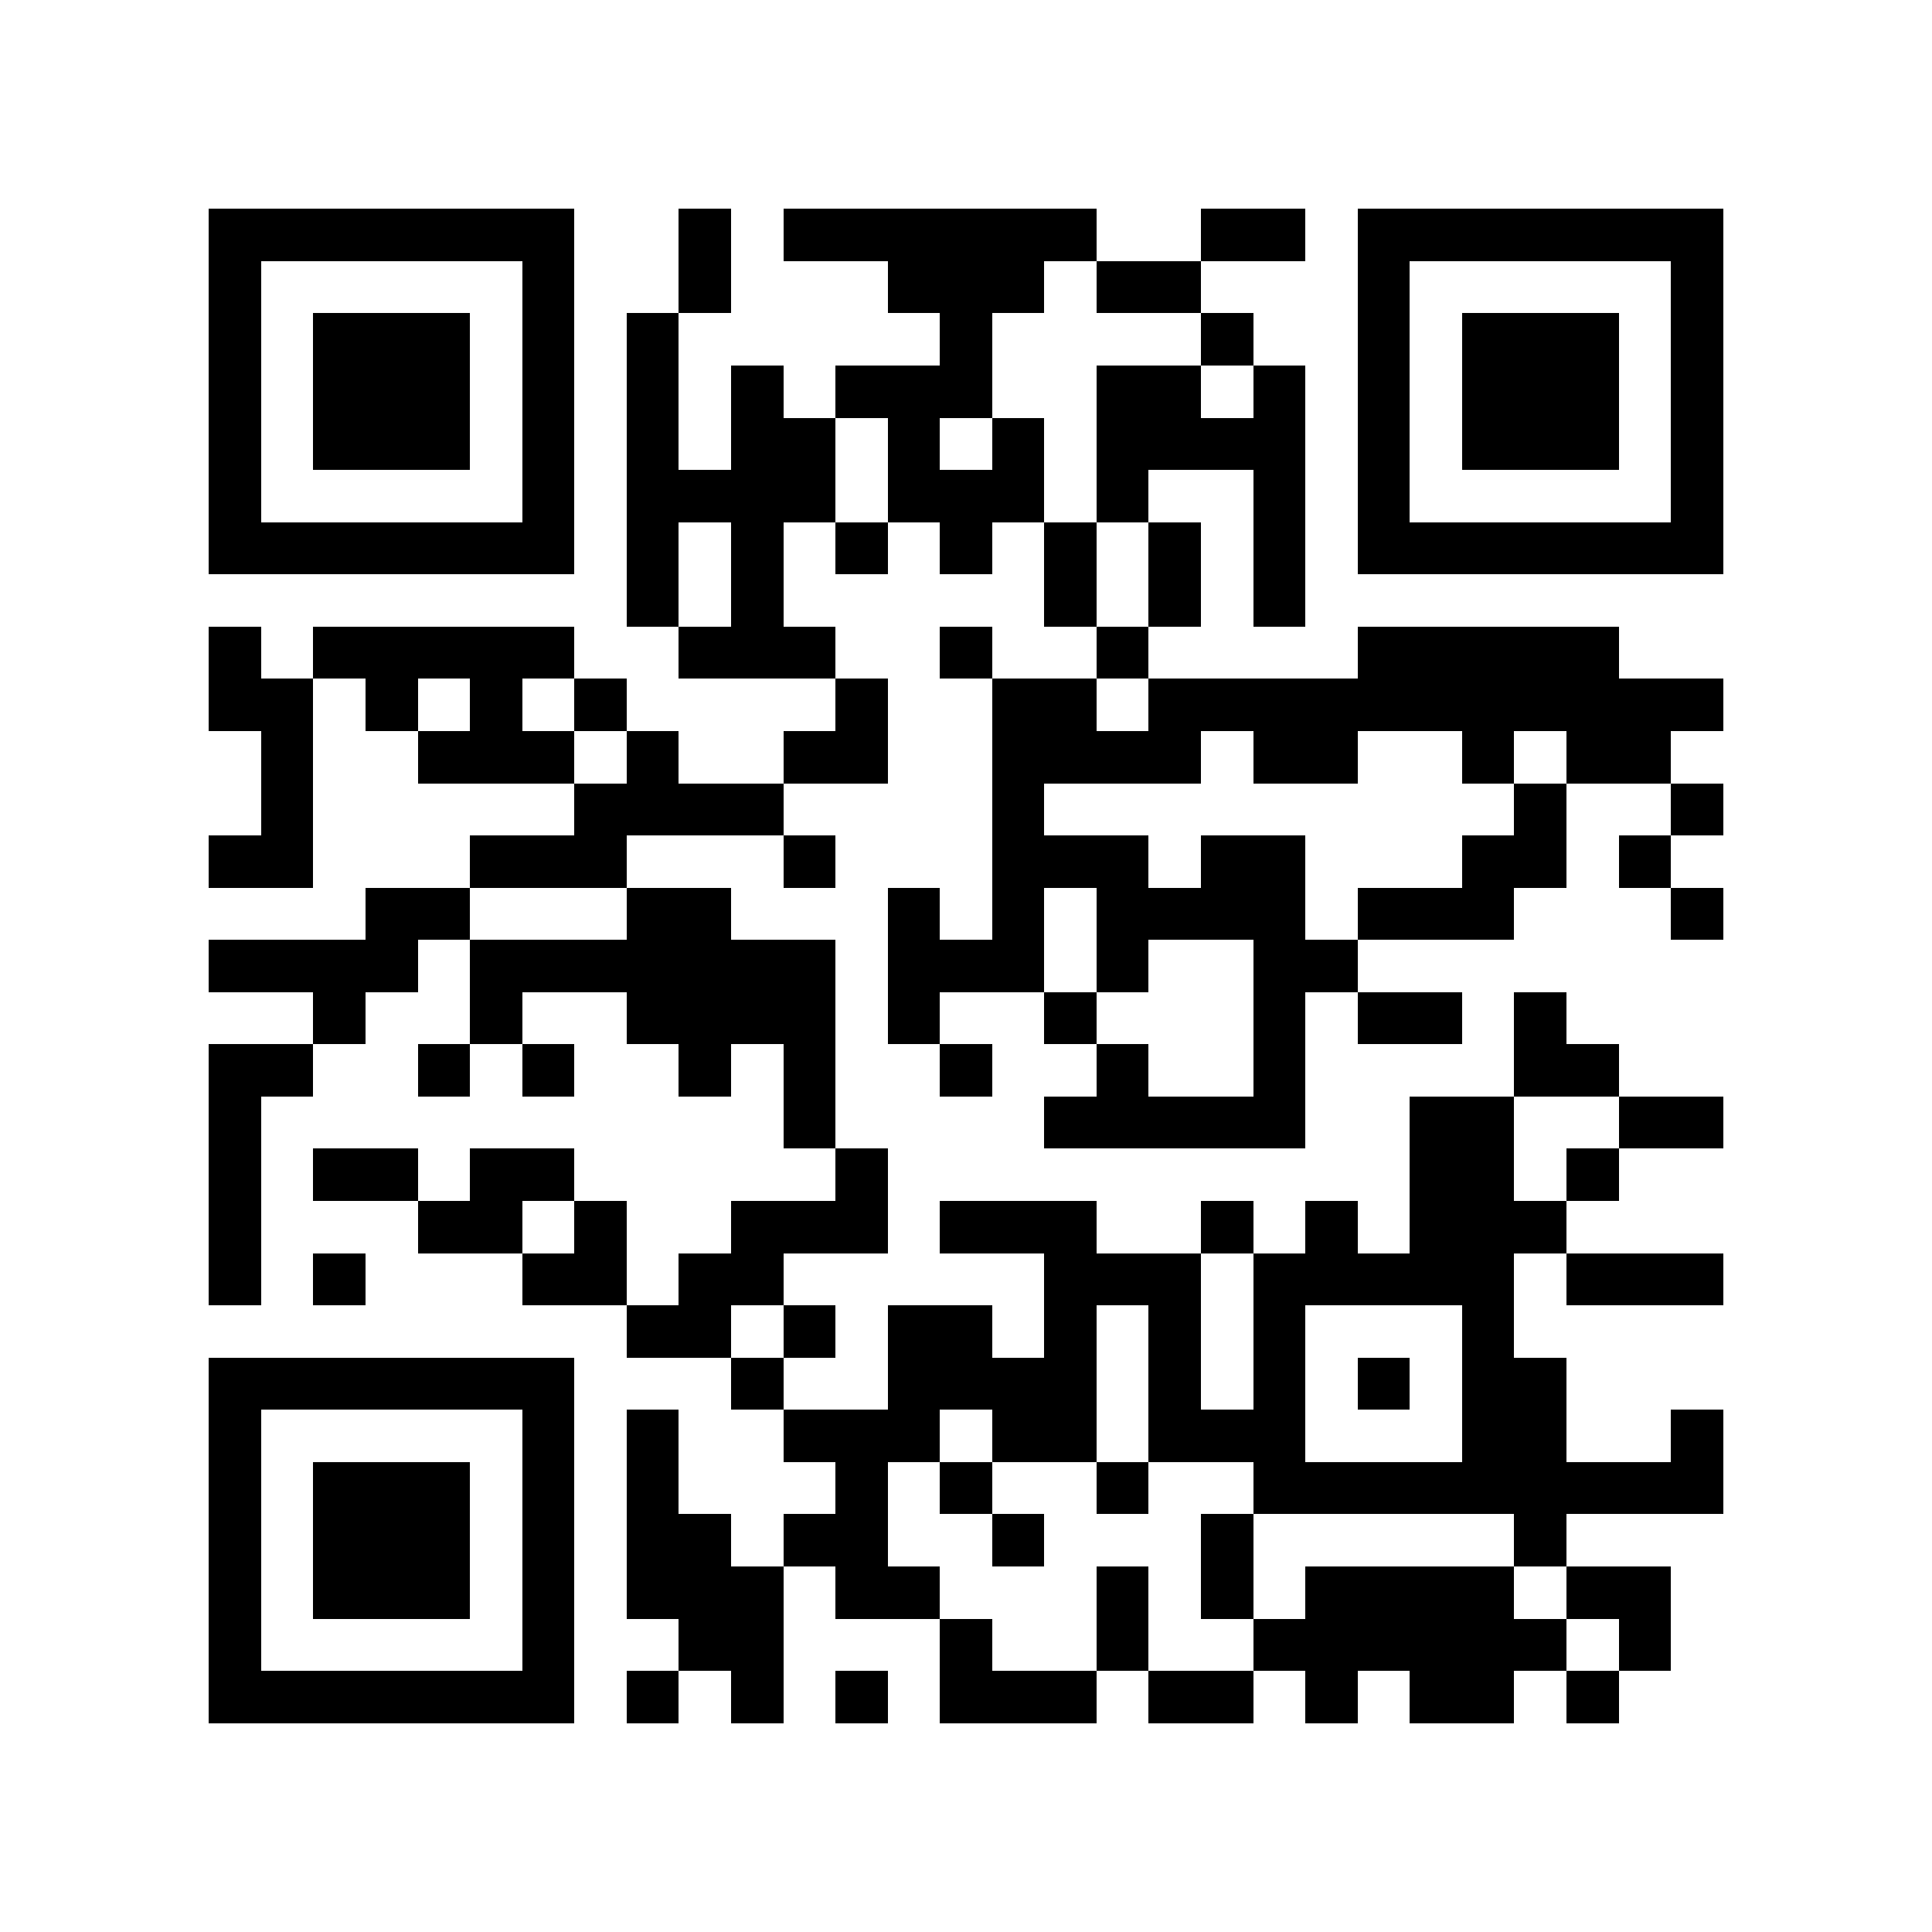<?xml version="1.0" encoding="utf-8"?><!DOCTYPE svg PUBLIC "-//W3C//DTD SVG 1.1//EN" "http://www.w3.org/Graphics/SVG/1.1/DTD/svg11.dtd"><svg xmlns="http://www.w3.org/2000/svg" viewBox="0 0 37 37" shape-rendering="crispEdges"><path fill="#ffffff" d="M0 0h37v37H0z"/><path stroke="#000000" d="M4 4.5h7m2 0h1m1 0h6m2 0h2m1 0h7M4 5.5h1m5 0h1m2 0h1m3 0h3m1 0h2m3 0h1m5 0h1M4 6.5h1m1 0h3m1 0h1m1 0h1m5 0h1m4 0h1m2 0h1m1 0h3m1 0h1M4 7.5h1m1 0h3m1 0h1m1 0h1m1 0h1m1 0h3m2 0h2m1 0h1m1 0h1m1 0h3m1 0h1M4 8.5h1m1 0h3m1 0h1m1 0h1m1 0h2m1 0h1m1 0h1m1 0h4m1 0h1m1 0h3m1 0h1M4 9.5h1m5 0h1m1 0h4m1 0h3m1 0h1m2 0h1m1 0h1m5 0h1M4 10.5h7m1 0h1m1 0h1m1 0h1m1 0h1m1 0h1m1 0h1m1 0h1m1 0h7M12 11.5h1m1 0h1m5 0h1m1 0h1m1 0h1M4 12.5h1m1 0h5m2 0h3m2 0h1m2 0h1m4 0h5M4 13.5h2m1 0h1m1 0h1m1 0h1m4 0h1m2 0h2m1 0h11M5 14.5h1m2 0h3m1 0h1m2 0h2m2 0h4m1 0h2m2 0h1m1 0h2M5 15.5h1m5 0h4m4 0h1m9 0h1m2 0h1M4 16.5h2m3 0h3m3 0h1m3 0h3m1 0h2m3 0h2m1 0h1M7 17.5h2m3 0h2m3 0h1m1 0h1m1 0h4m1 0h3m3 0h1M4 18.5h4m1 0h7m1 0h3m1 0h1m2 0h2M6 19.5h1m2 0h1m2 0h4m1 0h1m2 0h1m3 0h1m1 0h2m1 0h1M4 20.5h2m2 0h1m1 0h1m2 0h1m1 0h1m2 0h1m2 0h1m2 0h1m4 0h2M4 21.5h1m10 0h1m4 0h5m2 0h2m2 0h2M4 22.5h1m1 0h2m1 0h2m5 0h1m10 0h2m1 0h1M4 23.5h1m3 0h2m1 0h1m2 0h3m1 0h3m2 0h1m1 0h1m1 0h3M4 24.5h1m1 0h1m3 0h2m1 0h2m5 0h3m1 0h5m1 0h3M12 25.5h2m1 0h1m1 0h2m1 0h1m1 0h1m1 0h1m3 0h1M4 26.5h7m3 0h1m2 0h4m1 0h1m1 0h1m1 0h1m1 0h2M4 27.5h1m5 0h1m1 0h1m2 0h3m1 0h2m1 0h3m3 0h2m2 0h1M4 28.5h1m1 0h3m1 0h1m1 0h1m3 0h1m1 0h1m2 0h1m2 0h9M4 29.5h1m1 0h3m1 0h1m1 0h2m1 0h2m2 0h1m3 0h1m5 0h1M4 30.5h1m1 0h3m1 0h1m1 0h3m1 0h2m3 0h1m1 0h1m1 0h4m1 0h2M4 31.5h1m5 0h1m2 0h2m3 0h1m2 0h1m2 0h6m1 0h1M4 32.5h7m1 0h1m1 0h1m1 0h1m1 0h3m1 0h2m1 0h1m1 0h2m1 0h1"/></svg>
